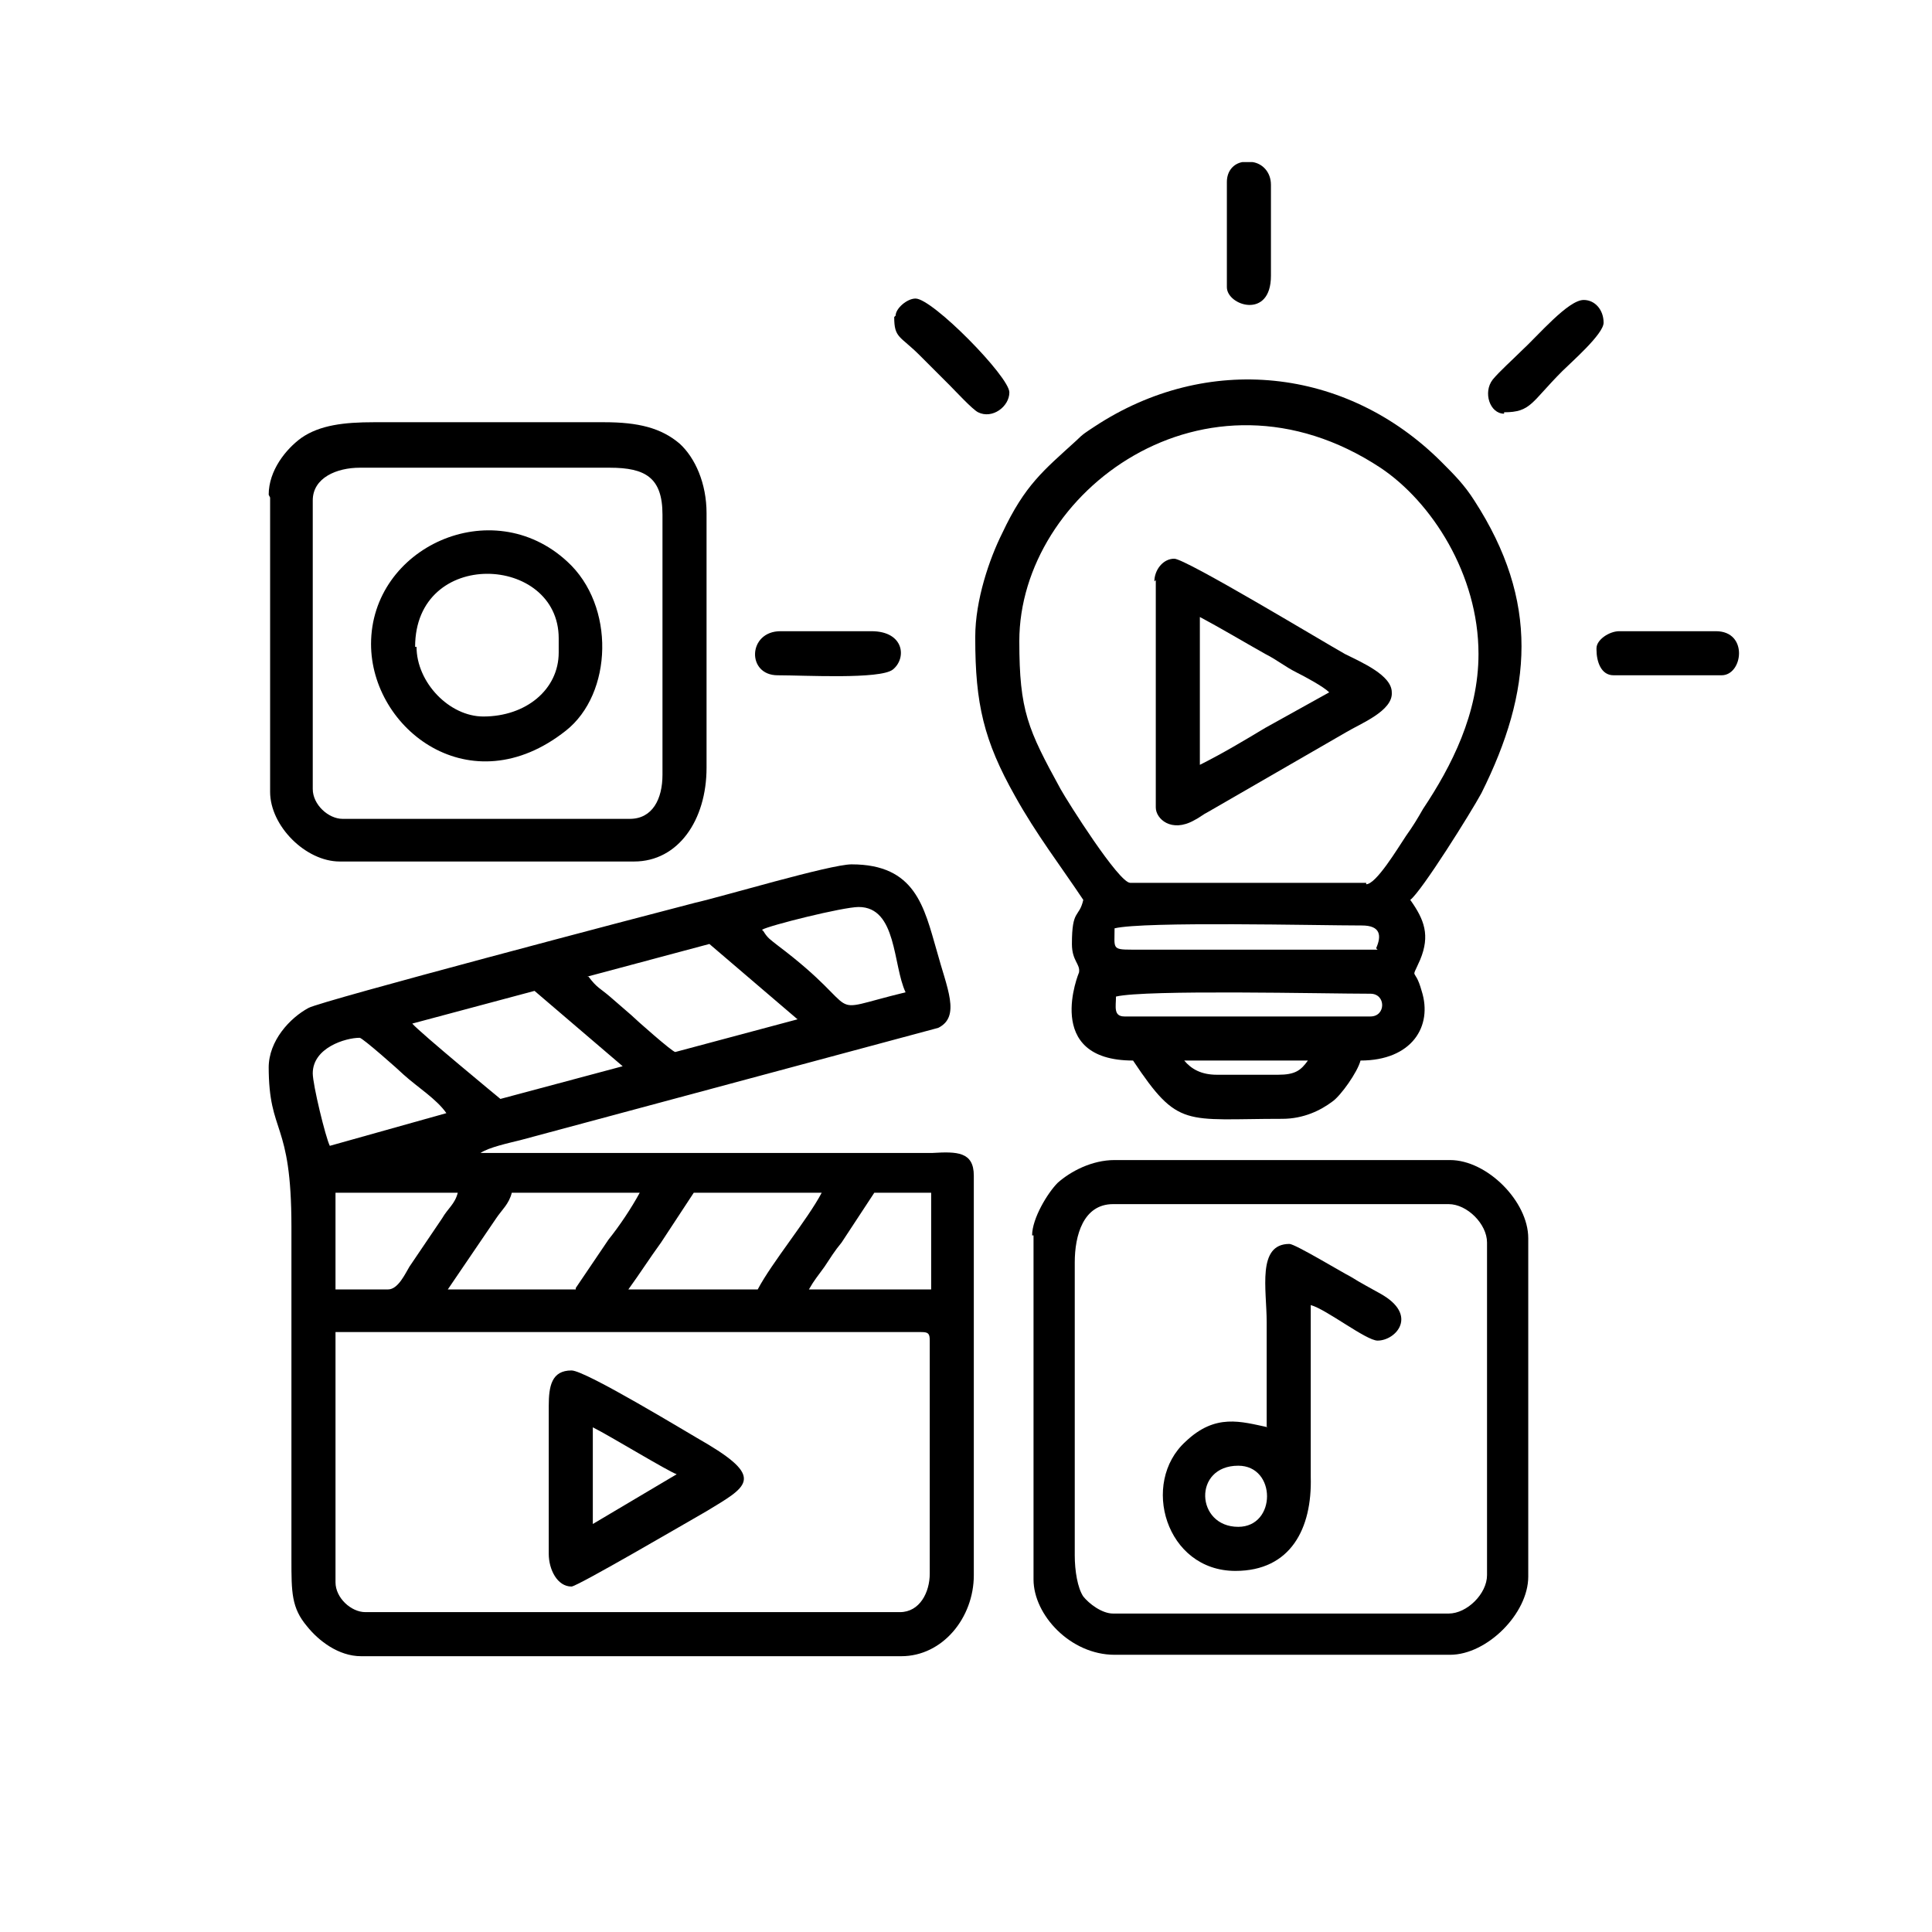 <?xml version="1.0" encoding="UTF-8"?>
<!DOCTYPE svg PUBLIC "-//W3C//DTD SVG 1.1//EN" "http://www.w3.org/Graphics/SVG/1.1/DTD/svg11.dtd">
<!-- Creator: CorelDRAW -->
<svg xmlns="http://www.w3.org/2000/svg" xml:space="preserve" width="16.933mm" height="16.933mm" version="1.1" style="shape-rendering:geometricPrecision; text-rendering:geometricPrecision; image-rendering:optimizeQuality; fill-rule:evenodd; clip-rule:evenodd"
viewBox="0 0 13.59 13.59"
 xmlns:xlink="http://www.w3.org/1999/xlink"
 xmlns:xodm="http://www.corel.com/coreldraw/odm/2003">
 <defs>
  <style type="text/css">
   <![CDATA[
    .fil0 {fill:none}
    .fil1 {fill:black}
   ]]>
  </style>
 </defs>
 <g id="Layer_x0020_1">
  <circle class="fil0" cx="6.79" cy="6.79" r="6.79"/>
  <g id="_105553188567200">
   <path class="fil1" d="M6.35 11.34l-3.78 0c-0.1,0 -0.21,-0.1 -0.21,-0.21l0 -1.76 4.12 0c0.05,0 0.06,0.01 0.06,0.06l0 1.64c0,0.13 -0.07,0.27 -0.21,0.27zm-0.21 -2.95l0.41 0 0 0.68 -0.86 0c0.04,-0.07 0.06,-0.09 0.11,-0.16 0.04,-0.06 0.07,-0.11 0.12,-0.17l0.23 -0.35zm-3.41 0.68l-0.37 0 0 -0.68 0.86 0c-0.02,0.08 -0.07,0.11 -0.11,0.18l-0.23 0.34c-0.03,0.05 -0.08,0.16 -0.15,0.16zm2.59 0l-0.9 0c0.08,-0.11 0.15,-0.22 0.23,-0.33l0.23 -0.35 0.9 0c-0.1,0.19 -0.35,0.49 -0.45,0.68zm-1.27 0l-0.9 0 0.34 -0.5c0.04,-0.06 0.09,-0.1 0.11,-0.18l0.9 0c-0.06,0.11 -0.14,0.23 -0.22,0.33l-0.23 0.34zm-1.85 -1.52c0,-0.18 0.23,-0.25 0.33,-0.25 0.02,0 0.28,0.23 0.31,0.26 0.1,0.09 0.23,0.17 0.3,0.27l-0.82 0.23c-0.03,-0.06 -0.12,-0.43 -0.12,-0.51zm0.7 -0.35l0.86 -0.23 0.62 0.53 -0.86 0.23c-0,0 -0.57,-0.47 -0.62,-0.53zm1.23 -0.33l0.86 -0.23 0.62 0.53 -0.86 0.23c-0.02,0 -0.28,-0.23 -0.31,-0.26l-0.15 -0.13c-0.07,-0.06 -0.09,-0.06 -0.15,-0.14zm1.23 -0.33c0.05,-0.03 0.57,-0.16 0.68,-0.16 0.27,0 0.24,0.41 0.33,0.6 -0.62,0.15 -0.25,0.16 -0.9,-0.33 -0.05,-0.04 -0.07,-0.05 -0.1,-0.1zm-3.47 0.96c0,0.49 0.16,0.37 0.16,1.13l0 2.34c-0,0.23 0,0.34 0.11,0.47 0.08,0.1 0.22,0.21 0.38,0.21l3.8 0c0.29,0 0.51,-0.27 0.51,-0.57l0 -2.81c0,-0.17 -0.12,-0.17 -0.29,-0.16l-3.18 0c0.06,-0.04 0.2,-0.07 0.28,-0.09l2.94 -0.79c0.16,-0.08 0.06,-0.28 -0.01,-0.54 -0.09,-0.31 -0.15,-0.61 -0.6,-0.61 -0.15,0 -0.92,0.23 -1.1,0.27 -0.35,0.09 -2.63,0.69 -2.72,0.74 -0.13,0.07 -0.28,0.23 -0.28,0.42z"/>
   <path class="fil1" d="M8.34 7.46l0.86 0c-0.05,0.07 -0.09,0.1 -0.21,0.1l-0.43 0c-0.11,0 -0.18,-0.04 -0.23,-0.1zm1.29 -0.31l-1.72 0c-0.08,0 -0.06,-0.07 -0.06,-0.14 0.21,-0.05 1.47,-0.02 1.79,-0.02 0.11,0 0.11,0.16 0,0.16zm0.06 -0.47l-1.73 0c-0.14,-0 -0.12,-0.01 -0.12,-0.15 0.21,-0.05 1.43,-0.02 1.74,-0.02 0.13,0 0.14,0.07 0.1,0.16zm-0.08 -0.47l-1.66 0c-0.08,0 -0.44,-0.57 -0.49,-0.66 -0.23,-0.42 -0.29,-0.55 -0.29,-1.04 0,-1.05 1.31,-2.03 2.54,-1.22 0.36,0.24 0.69,0.75 0.69,1.31 0,0.42 -0.19,0.79 -0.39,1.09 -0.04,0.07 -0.07,0.12 -0.12,0.19 -0.06,0.09 -0.21,0.34 -0.28,0.34zm-2.75 -1.72c0,0.46 0.06,0.72 0.28,1.11 0.15,0.27 0.32,0.49 0.48,0.73 -0.03,0.13 -0.08,0.06 -0.08,0.31 0,0.12 0.06,0.14 0.05,0.2 0,0 -0.26,0.62 0.38,0.62 0.32,0.48 0.36,0.41 1.05,0.41 0.15,0 0.27,-0.06 0.35,-0.12 0.06,-0.04 0.18,-0.21 0.2,-0.29 0.36,0 0.51,-0.24 0.43,-0.49 -0.05,-0.18 -0.08,-0.06 -0.01,-0.22 0.07,-0.17 0.03,-0.28 -0.07,-0.42 0.08,-0.06 0.43,-0.62 0.5,-0.75 0.36,-0.72 0.41,-1.35 -0.05,-2.06 -0.07,-0.11 -0.14,-0.18 -0.23,-0.27 -0.67,-0.67 -1.65,-0.77 -2.44,-0.25 -0.06,0.04 -0.08,0.05 -0.13,0.1 -0.23,0.21 -0.36,0.31 -0.52,0.65 -0.09,0.18 -0.19,0.47 -0.19,0.73z"/>
   <path class="fil1" d="M7.56 10.93l0 -2.05c0,-0.19 0.06,-0.41 0.27,-0.41l2.36 0c0.13,0 0.27,0.14 0.27,0.27l0 2.34c0,0.13 -0.14,0.27 -0.27,0.27l-2.36 0c-0.08,0 -0.17,-0.07 -0.21,-0.12 -0.04,-0.06 -0.06,-0.18 -0.06,-0.29zm-0.29 -2.24l0 2.42c0,0.25 0.26,0.53 0.57,0.53l2.36 0c0.26,0 0.55,-0.29 0.55,-0.55l0 -2.38c0,-0.26 -0.29,-0.55 -0.55,-0.55l-2.36 0c-0.16,0 -0.31,0.08 -0.4,0.16 -0.07,0.07 -0.18,0.25 -0.18,0.37z"/>
   <path class="fil1" d="M4.44 5.76l-2.03 0c-0.1,0 -0.21,-0.1 -0.21,-0.21l0 -2.03c0,-0.16 0.17,-0.23 0.33,-0.23l1.76 0c0.25,0 0.37,0.07 0.37,0.33l0 1.83c0,0.17 -0.07,0.31 -0.23,0.31zm-2.54 -2.26l0 2.07c0,0.24 0.25,0.49 0.49,0.49l2.07 0c0.31,0 0.51,-0.29 0.51,-0.66l0 -1.79c0,-0.21 -0.08,-0.39 -0.19,-0.49 -0.13,-0.11 -0.29,-0.15 -0.53,-0.15l-1.62 0c-0.21,0 -0.38,0.02 -0.51,0.11 -0.11,0.08 -0.23,0.23 -0.23,0.4z"/>
   <path class="fil1" d="M8.44 5.39l0 -1.05c0.15,0.08 0.3,0.17 0.46,0.26 0.08,0.04 0.14,0.09 0.22,0.13 0.06,0.03 0.19,0.1 0.23,0.14l-0.45 0.25c-0.15,0.09 -0.3,0.18 -0.46,0.26zm-0.31 -1.31l0 1.6c0,0.08 0.11,0.18 0.27,0.09 0.04,-0.02 0.06,-0.04 0.1,-0.06l0.97 -0.56c0.1,-0.06 0.33,-0.15 0.32,-0.28 -0,-0.12 -0.21,-0.21 -0.33,-0.27 -0.16,-0.09 -1.12,-0.67 -1.2,-0.67 -0.08,0 -0.14,0.08 -0.14,0.16z"/>
   <path class="fil1" d="M8.71 10.74c-0.3,0 -0.32,-0.43 0,-0.43 0.27,0 0.27,0.43 0,0.43zm0.21 -0.7c-0.19,-0.04 -0.37,-0.1 -0.58,0.1 -0.32,0.29 -0.14,0.91 0.35,0.91 0.39,0 0.54,-0.3 0.53,-0.66 -0,-0.4 -0,-0.81 -0,-1.21 0.11,0.03 0.39,0.25 0.47,0.25 0.13,0 0.29,-0.18 0.02,-0.33 -0.07,-0.04 -0.13,-0.07 -0.21,-0.12 -0.06,-0.03 -0.39,-0.23 -0.43,-0.23 -0.23,0 -0.16,0.32 -0.16,0.55 0,0.25 0,0.49 0,0.74z"/>
   <path class="fil1" d="M2.92 4.55c0,-0.7 1.01,-0.65 1.01,-0.06l0 0.1c0,0.26 -0.23,0.45 -0.53,0.45 -0.24,0 -0.47,-0.24 -0.47,-0.49zm-0.31 -0.02c0,0.6 0.7,1.14 1.37,0.61 0.33,-0.26 0.35,-0.88 0.01,-1.19 -0.53,-0.49 -1.38,-0.1 -1.38,0.58z"/>
   <path class="fil1" d="M4.17 10.72l0 -0.68c0.12,0.06 0.53,0.31 0.59,0.33l-0.59 0.35zm-0.31 -0.84l0 1.05c0,0.11 0.06,0.23 0.16,0.23 0.04,0 0.81,-0.45 0.95,-0.53 0.28,-0.17 0.41,-0.23 0.01,-0.47 -0.14,-0.08 -0.86,-0.52 -0.96,-0.52 -0.14,0 -0.16,0.11 -0.16,0.25z"/>
   <path class="fil1" d="M5.47 4.75c0.19,0 0.72,0.03 0.81,-0.04 0.1,-0.08 0.08,-0.27 -0.15,-0.27l-0.64 0c-0.23,0 -0.24,0.31 -0.02,0.31z"/>
   <path class="fil1" d="M10.58 2.9c0.19,0 0.19,-0.07 0.41,-0.29 0.06,-0.06 0.29,-0.26 0.29,-0.34 0,-0.09 -0.06,-0.16 -0.14,-0.16 -0.11,0 -0.32,0.25 -0.44,0.36 -0.06,0.06 -0.15,0.14 -0.2,0.2 -0.07,0.09 -0.02,0.24 0.08,0.24z"/>
   <path class="fil1" d="M11.23 4.57c0,0.08 0.03,0.18 0.12,0.18l0.76 0c0.15,0 0.19,-0.31 -0.04,-0.31l-0.68 0c-0.07,0 -0.16,0.06 -0.16,0.12z"/>
   <path class="fil1" d="M8.63 1.28l0 0.74c0,0.13 0.31,0.23 0.31,-0.08l0 -0.64c0,-0.09 -0.06,-0.15 -0.13,-0.16l-0.07 0c-0.06,0.01 -0.11,0.06 -0.11,0.14z"/>
   <path class="fil1" d="M6.29 2.23c0,0.15 0.04,0.13 0.18,0.27 0.07,0.07 0.13,0.13 0.21,0.21 0.04,0.04 0.16,0.17 0.2,0.19 0.1,0.05 0.22,-0.04 0.22,-0.14 0,-0.11 -0.54,-0.66 -0.66,-0.66 -0.06,0 -0.14,0.07 -0.14,0.12z"/>
  </g>
 </g>
</svg>
